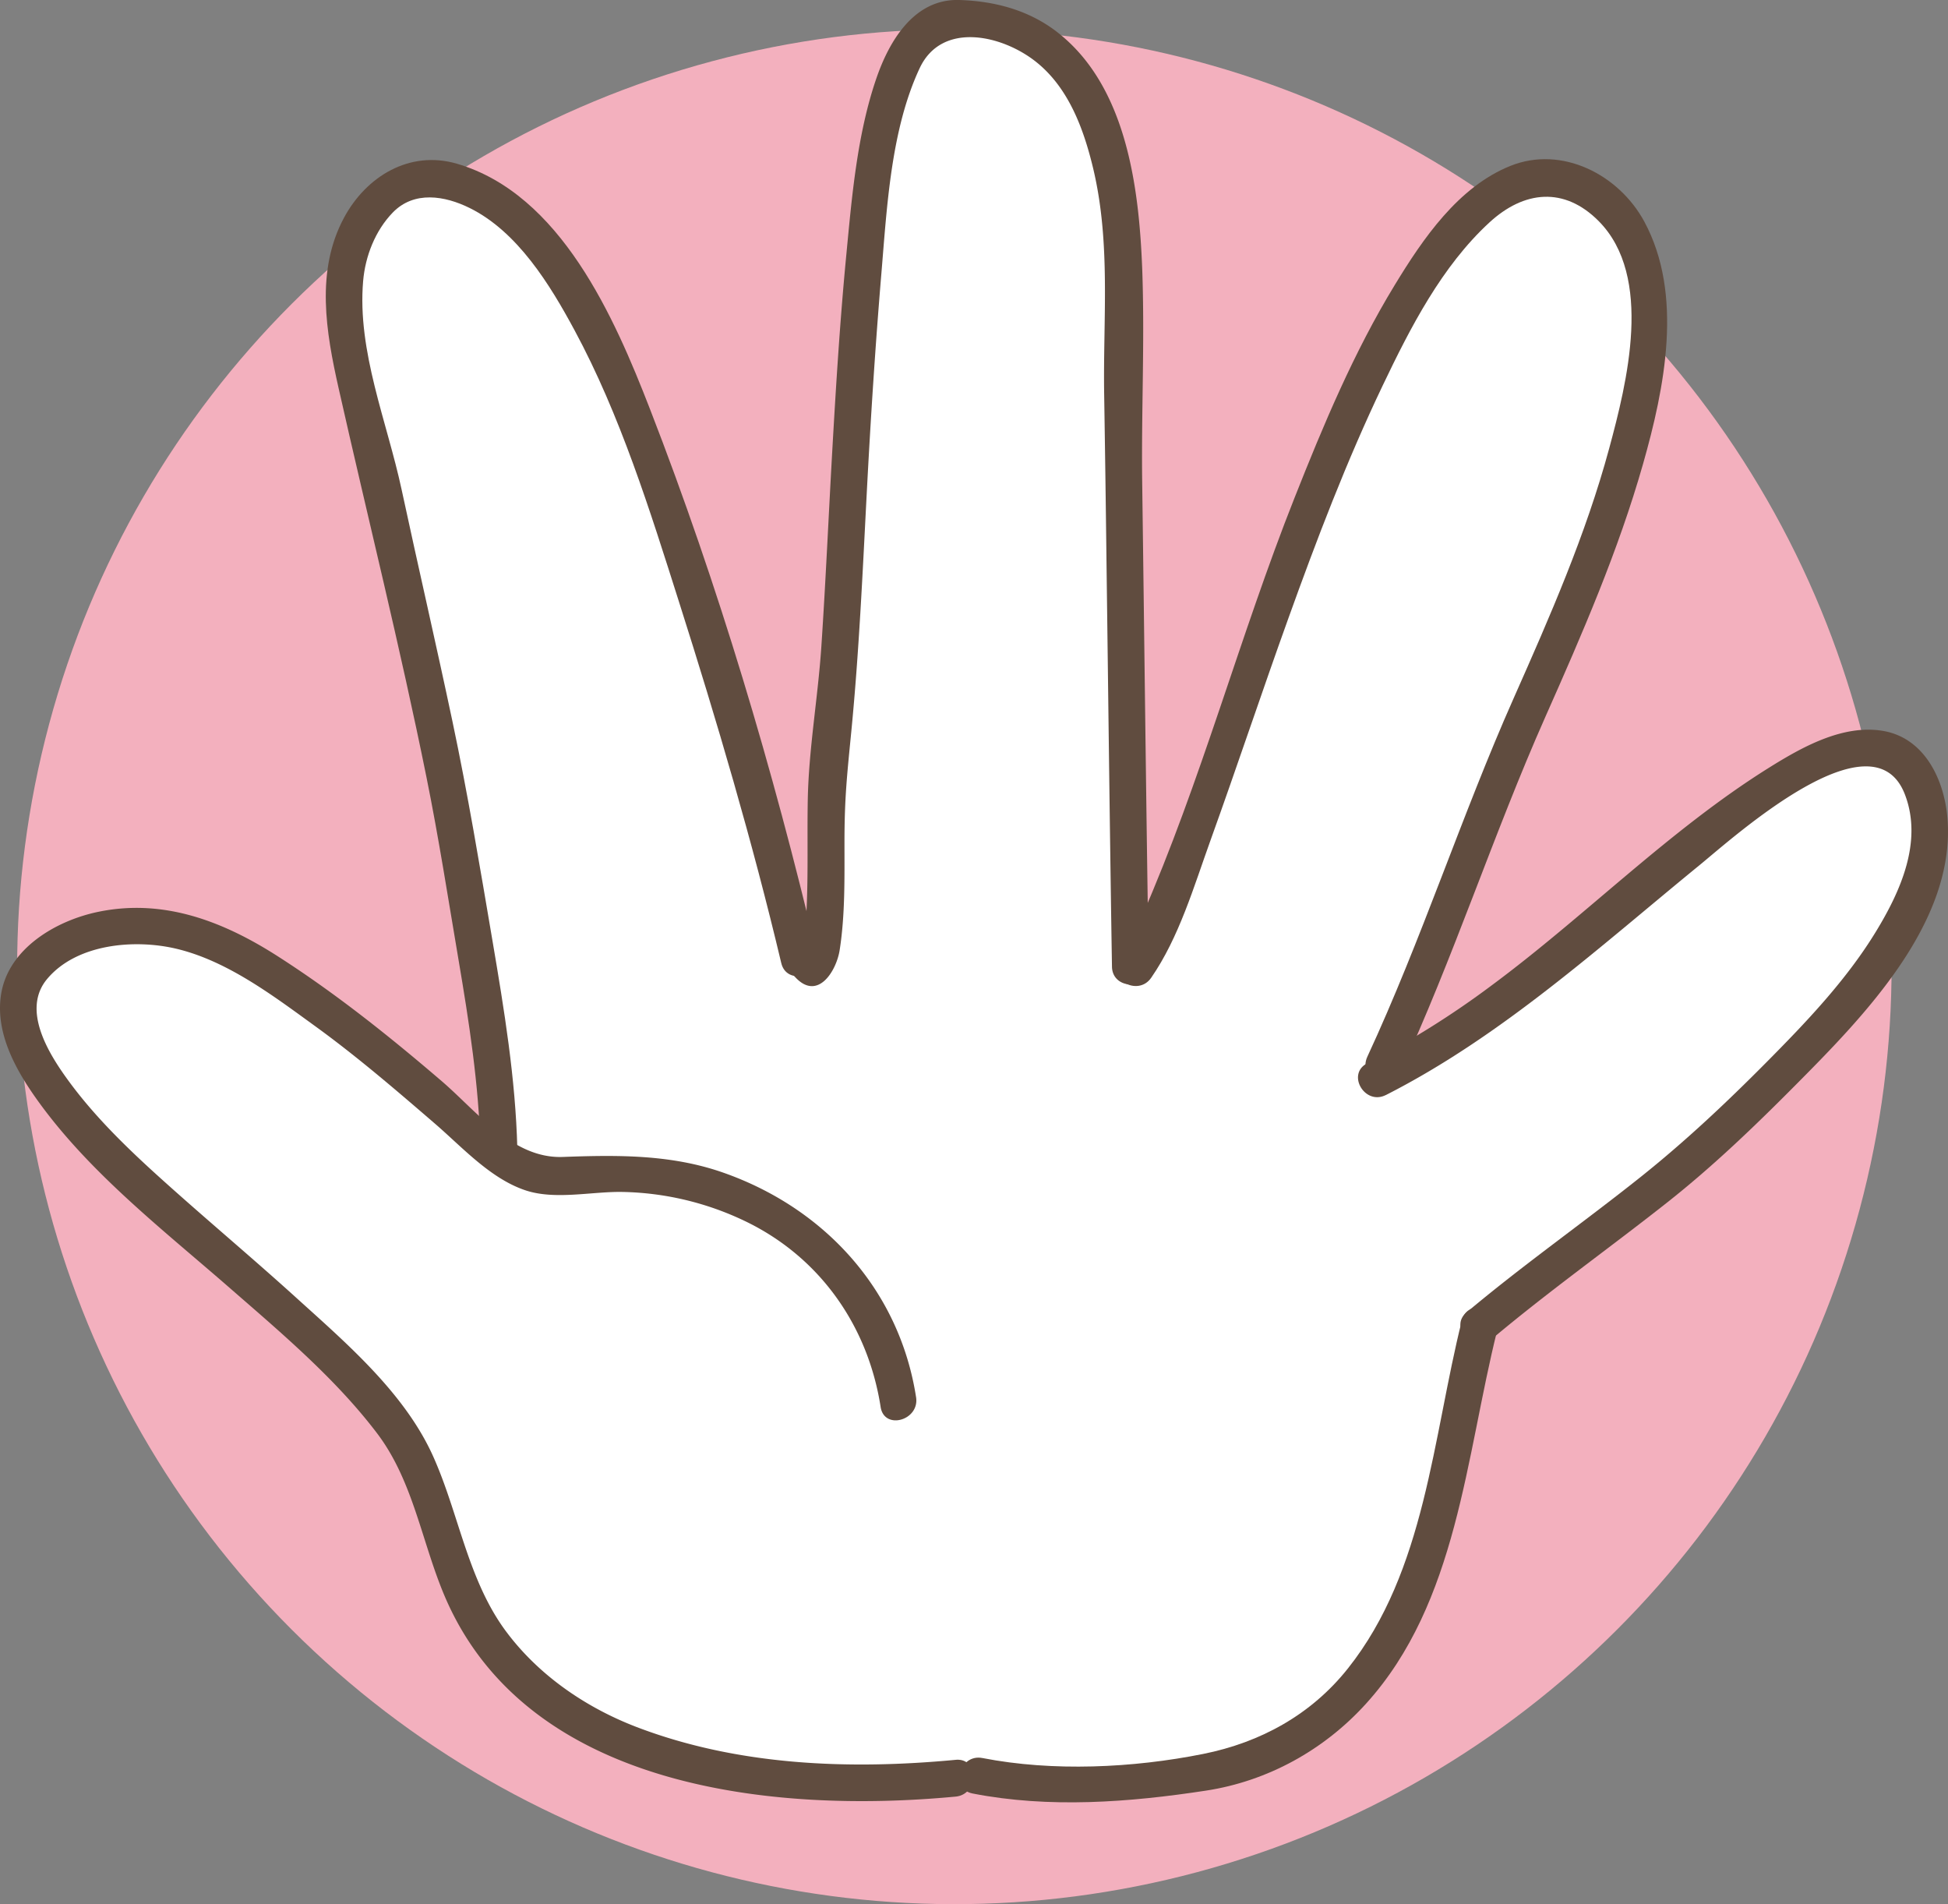 <svg xmlns="http://www.w3.org/2000/svg" viewBox="0 0 1192.13 1165.05">
    <rect x="0" y="0" width="1192.13" height="1165.05" fill="#808080" stroke="none"/>
    <defs>
        <style>.cls-1{fill:#f3b0be;}.cls-2{fill:#fff;}.cls-3{fill:#604c3f;}</style>
    </defs>
    <g id="Layer_2">
        <g id="layer1">
            <circle class="cls-1" cx="584.06" cy="591.5" r="573.54" transform="translate(-247.19 586.24) rotate(-45)"/>
        </g>
        <g id="layer2">
            <path class="cls-2"
                  d="M890.89,875c-16.2,97.59-51.21,195-160.29,210.39-40.26,5.7-100.56,10.2-140.52,1.89l-5.25.66c-93.66,9.15-227.22-.45-287.07-87.24-30.39-44.07-26.58-94-63.72-137.61C198,820.74,154,785.31,112.45,748.53,71.38,712.14-39.65,618.69,38.26,578.1c44.61-23.25,84.48-9,120.72,13.35C210.07,623,249.4,658.26,294.22,696.87c2.7,2.34,5.19,4.41,7.47,6.3l3.66-.48c-1.08-57.48-16.17-127.44-24.9-184.44C268.33,447.78,250.69,377.82,236,307.5c-7.35-35.16-20-72.72-24.93-110.76-6-54.42,26.4-108.54,82-79.2C354.19,152,385.9,248.7,407.74,310.35,429.22,366.54,475,526.83,489,586.23l5.58,3.63c15,18.21,9.63-99.27,11.4-107.61,9.15-74.58,11.22-151.44,15.75-225.69,5-66.09,7.29-140.22,24.18-201.6C553.54,29.82,564,12.72,587,11.28,693.31,12.75,690.64,152.7,687,240.6c.81,49.29,4,301.56,4.8,350.85l3,1.14c48.72-69.06,155-551.13,277.59-476.46,93.42,56.85-20.28,276.15-48.72,345.18-24.36,65-48.72,130-77.16,190.86l2,5c62.52-32.64,118.2-82.77,172.62-126.87,43.86-35.49,141.12-120.84,158.37-36.54,14.31,69.84-81.21,154.32-125.88,199-48.75,44.67-95.37,73.53-148.17,118.2C899.59,834.42,893.74,857.82,890.89,875Z"/>
        </g>
        <g id="layer3">
            <path class="cls-3"
                  d="M584.84,1076.74c-65.37,6.18-133.45,3.59-195.35-20.11-31-11.89-59.77-31.58-79.73-58.36-23.46-31.46-28.86-71.94-44.65-107.14-17.41-38.79-53-69.19-83.88-97.17-26.65-24.15-54.24-47.23-81-71.28-21.15-19-42.07-39-58.84-62.12-11.73-16.13-28.22-42.73-12.63-61.48,18.09-21.74,53.74-24.63,79.18-18.59,31.2,7.41,59.36,28.84,84.87,47.32s49.51,39.12,73.38,59.7c16.71,14.4,33.85,33.57,55.34,40.77,18.11,6.07,40.56.7,59.17,1A181.14,181.14,0,0,1,455.67,747c45.86,21.89,75.52,64.08,83.26,113.88,2.22,14.3,23.9,8.2,21.69-6-10.2-65.65-55.92-115.56-117.83-137.35-32.11-11.3-64.9-10.89-98.38-9.66-30.7,1.12-52.56-27.92-74.11-46.4-32.16-27.58-65.26-54-101-76.82-33.13-21.1-69.22-34.9-108.79-26.83C34.67,563.05,5.21,580.11.68,608.25c-3.89,24.18,9.61,47.58,23.27,66.37C55.82,718.48,100.46,753,141,788.38c31.38,27.33,64.56,55.33,89.82,88.65,22.18,29.28,27.28,66.68,41.39,99.75,50.26,117.78,201.18,133,312.61,122.46,14.32-1.35,14.45-23.86,0-22.5Z"/>
            <path class="cls-3"
                  d="M894.6,808c-17.84,71.38-22.21,153.17-69.8,212.94-22.45,28.21-53.44,45.18-88.5,52.2-43,8.61-92,10.91-135.08,2.5-14.17-2.76-20.21,18.92-6,21.7,46.9,9.15,95.81,5.43,142.74-1.75,37.87-5.78,72.39-24.91,98-53.19,56.07-61.85,61-151.29,80.29-228.42,3.52-14.08-18.18-20.06-21.69-6Z"/>
            <path class="cls-3"
                  d="M316.59,702.69c-1.08-42.7-8.06-85-15.19-127-7.64-45-15.1-89.88-24.55-134.51-10-47.29-20.91-94.4-31.08-141.66C236.86,258,218.54,215,222.23,171.94c1.32-15.3,7.43-30.86,18.15-41.92,13.06-13.45,31.88-10.27,47.06-2.75,29.34,14.52,49.19,47,64.14,74.74,28,51.88,46.19,110.33,64,166.4,23.15,72.77,44.89,146.49,62.53,220.81,3.35,14.12,25,8.13,21.69-6-26.69-112.5-60.1-225-102-332.86-21.8-56.16-54.62-131.55-118.1-150.17-29-8.51-55.54,7.72-69.12,32.92-17.59,32.59-11.08,70.13-3.36,104.41,17.88,79.37,37.65,158.27,53.78,238.06,7.47,36.91,13.24,74.15,19.54,111.27,6.51,38.34,12.52,76.88,13.5,115.82.37,14.48,22.87,14.52,22.5,0Z"/>
            <path class="cls-3"
                  d="M486.6,597.8c13.79,15,25.28-3.71,27.27-16.58,3.37-21.71,2.92-44.08,2.93-66,0-26.82,1.56-40.87,4.17-67.54,4.71-48.26,6.9-96.74,9.42-145.15,2.35-45.12,5.24-90.25,9-135.27,3.41-40.74,5.85-88,23.43-125.55C576.3,13,613,21.29,633.76,37.63c20.11,15.81,29.42,41.2,35.19,65.25,11,46,6,92.3,6.78,138.93q.82,51.46,1.43,102.91c1.09,82.24,2,164.49,3.34,246.73.24,14.49,22.74,14.52,22.5,0-1.6-98.59-2.66-197.19-4-295.79-.59-43.72,1.63-87.58,0-131.25C697.06,114.69,689.45,53,647.44,20,630,6.28,608.9.66,587,0c-27.71-.81-42.86,25.24-50.65,47.85-11.84,34.36-15.05,72.81-18.49,108.77-3.74,38.92-6.18,78.06-8.41,117.09-2.32,40.58-4.09,81.19-6.79,121.74-2.07,31.15-7.72,62.63-8.32,93.77-.34,18,.08,36-.3,54-.2,9.58-.61,19.17-1.5,28.72a81.7,81.7,0,0,1-1.31,8.65c-2.09,10.22,7.21-3.11,11.28,1.33-9.83-10.71-25.7,5.24-15.91,15.91Z"/>
            <path class="cls-3"
                  d="M704.49,598.26c17.07-24.65,26.22-56.12,36.27-84,16.27-45.17,31.42-90.74,47.68-135.92,17.34-48.21,35.63-96.22,57.74-142.47,16.9-35.36,36.12-72.93,65.36-99.81,21.13-19.42,45.73-22,66.78-.82,33.78,34,17.24,99.22,6.46,139.13C970.55,327,948.5,377.22,926.41,427c-32.11,72.28-56.29,147.71-89.63,219.55-6.06,13.07,13.33,24.51,19.43,11.36,33.33-71.85,57.54-147.28,89.62-219.55,22.43-50.5,44.56-101.34,59.7-154.59,13.15-46.24,24.87-103.57.71-148.26-15.53-28.7-50.4-46.61-81.81-34.05-32,12.78-53.7,44.7-70.92,73-25,41-43.74,85.82-61.37,130.34C758.67,389.2,735.07,478,698.6,561.21c-3.88,8.83-8,17.74-13.54,25.7-8.28,12,11.23,23.19,19.43,11.35Z"/>
            <path class="cls-3"
                  d="M848.11,670c71-36.08,130.73-90.66,192-140.69,21.16-17.29,106.14-94.25,125.68-43.14,11,28.83-2.8,59.3-17.76,83.81-18.22,29.87-42.9,55.67-67.42,80.38-24.37,24.56-49.31,48-76.39,69.62C968.94,748.1,932,774,897.49,803c-11.12,9.35,4.88,25.18,15.91,15.91,34.53-29,71.31-55.12,106.71-83.05,28.22-22.26,53.89-46.95,79.17-72.42,41.27-41.59,97.86-99.23,92.49-163.09-2-23.43-14-48.7-39.18-53.11-24.81-4.34-50.25,10.13-70.43,22.75-60.8,38.06-112.2,90.7-169.76,133.25a537.08,537.08,0,0,1-75.64,47.3c-12.94,6.58-1.55,26,11.35,19.43Z"/>
        </g>
    </g>
</svg>

